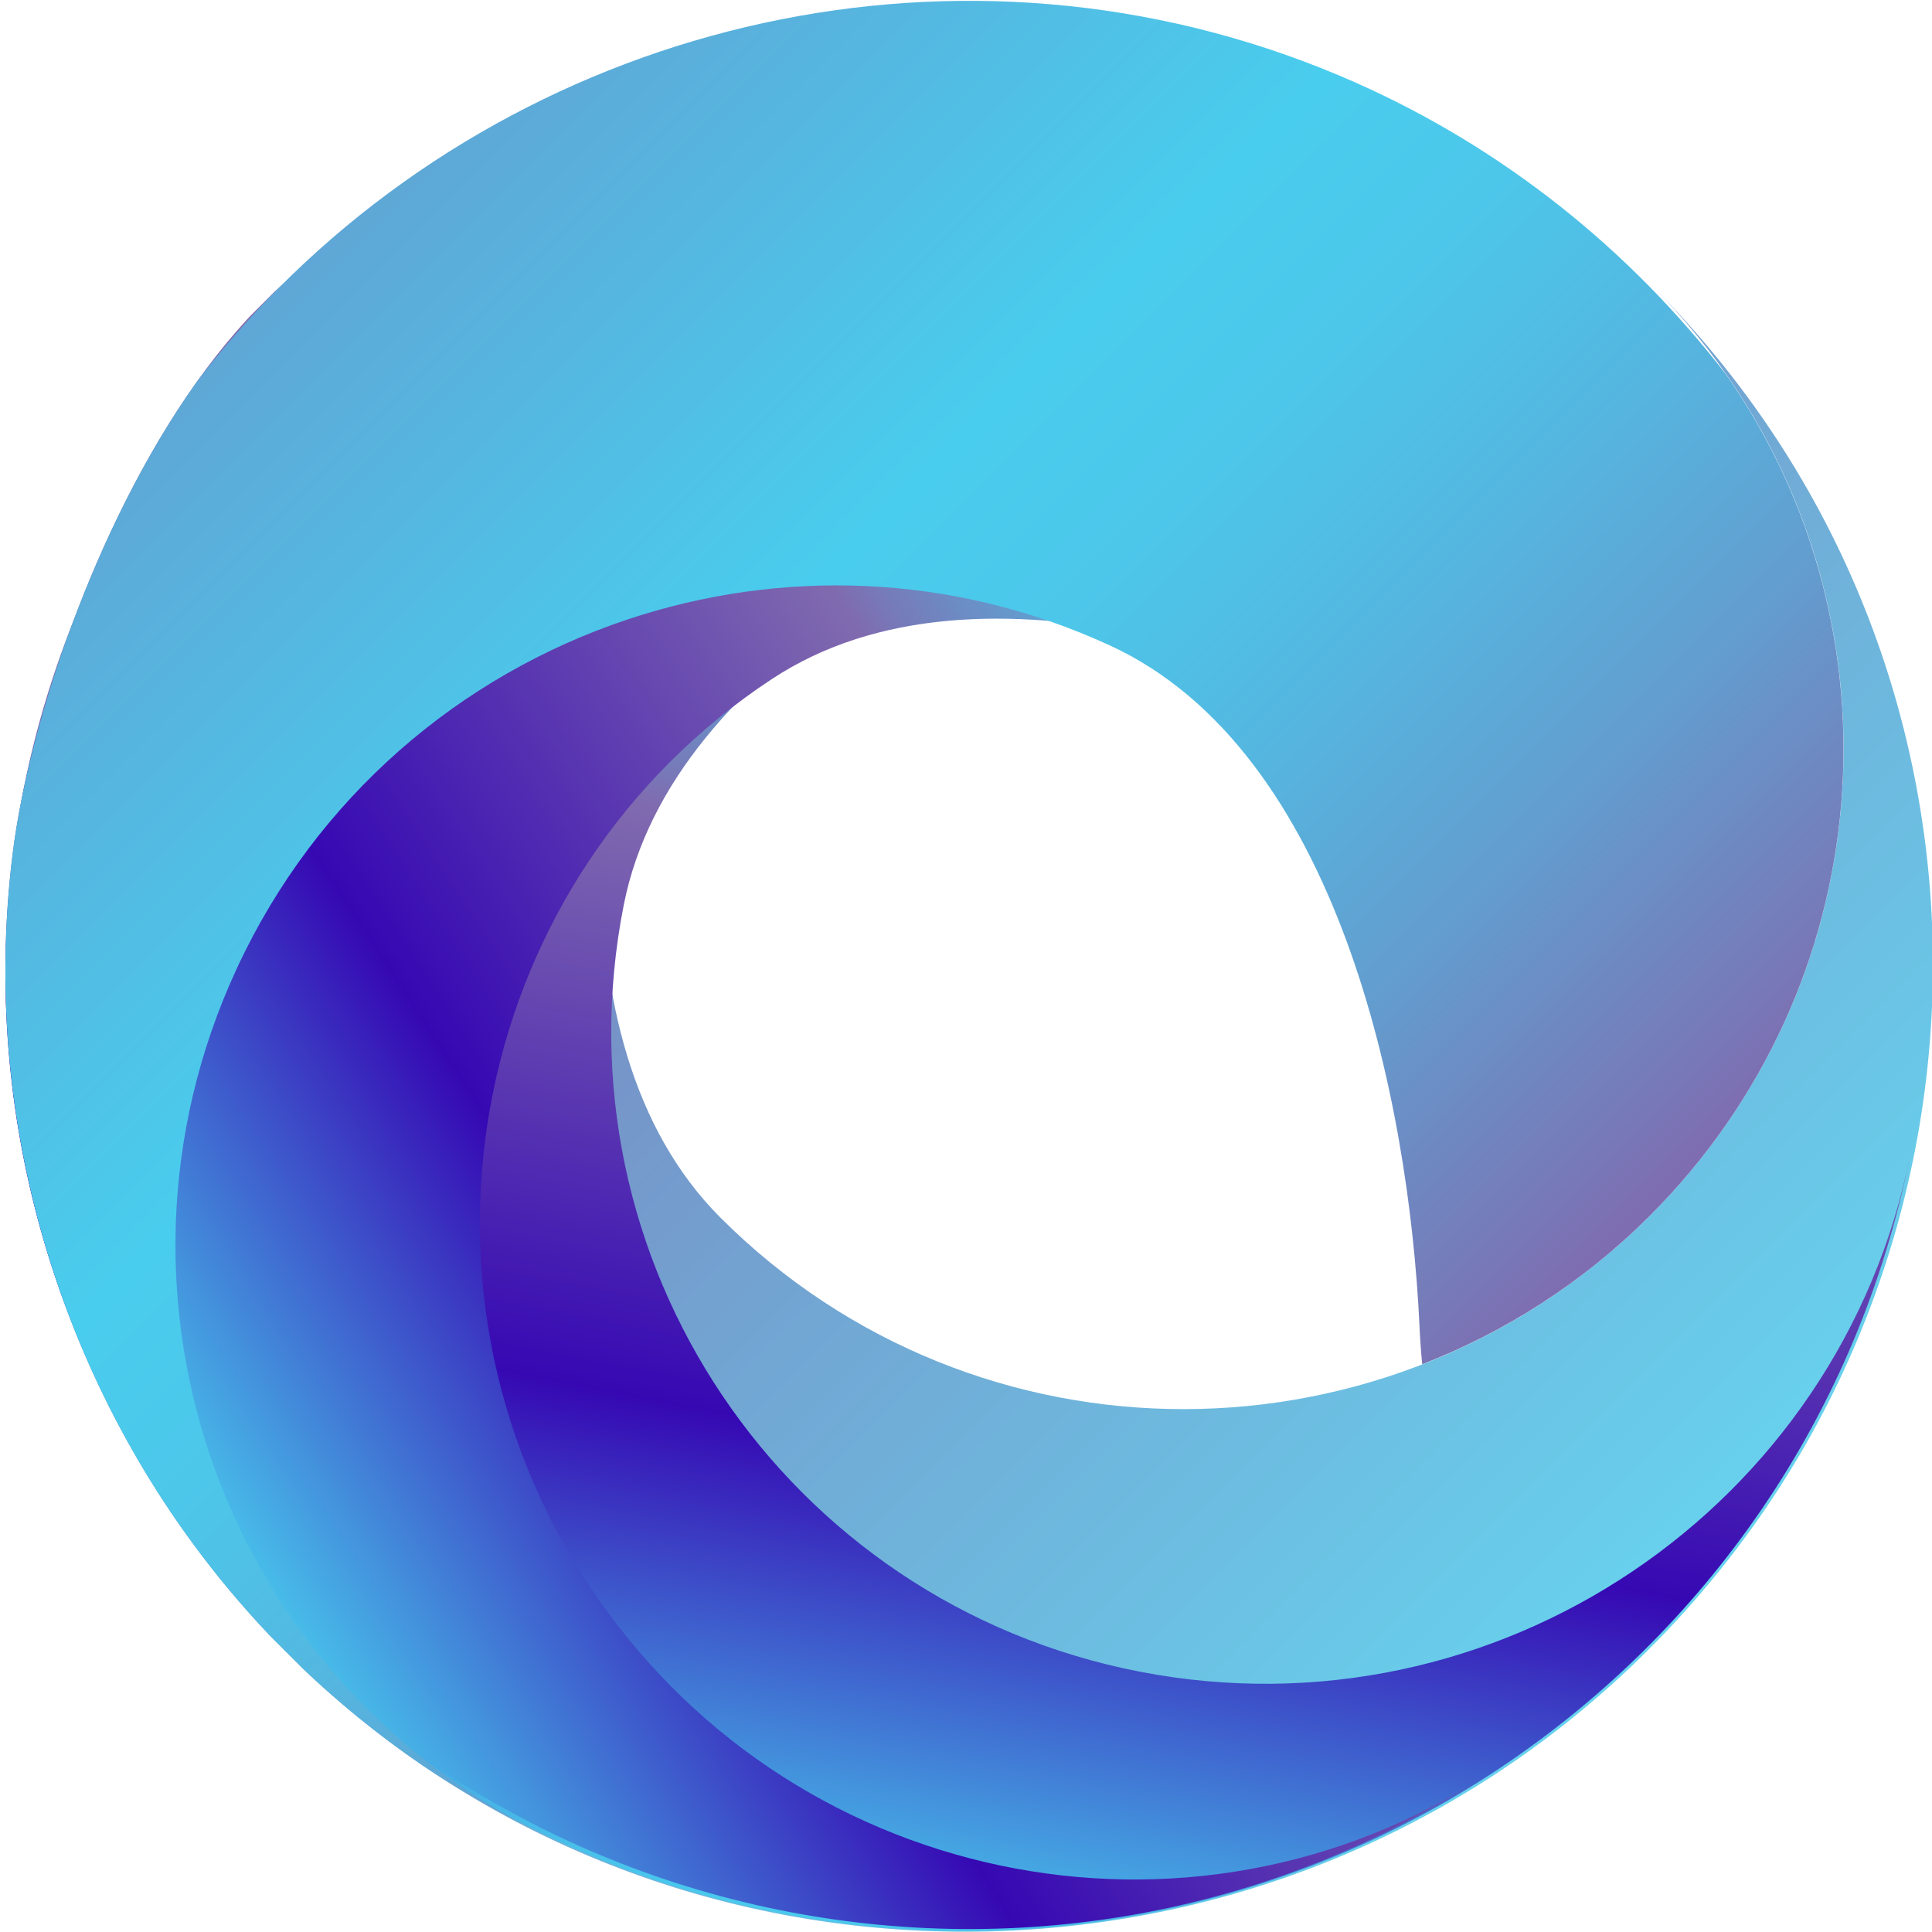 <svg width="96" height="96" viewBox="0 0 96 96" fill="none" xmlns="http://www.w3.org/2000/svg">
<g clip-path="url(#clip0_5_16)">
<g clip-path="url(#clip1_5_16)">
<path d="M14.696 82.572C4.035 72.205 -1.224 57.153 0.636 42.358C2.183 30.065 13.466 2.486 30.364 12.169C35.086 14.878 34.523 18.78 33.066 23.402C29.682 34.134 26.975 51.679 35.8 60.505C48.526 73.231 69.206 73.184 81.99 60.4C94.773 47.617 94.82 26.938 82.094 14.212C100.915 33.033 100.684 63.718 81.455 82.422C62.921 100.449 33.149 100.516 14.696 82.572L14.696 82.572Z" fill="url(#paint0_linear_5_16)"/>
<path d="M1.052 39.853C3.731 25.248 13.278 12.488 26.552 5.754C37.582 0.16 66.653 -5.933 67.992 13.443C68.363 18.86 64.822 20.577 60.19 21.955C49.434 25.159 33.416 32.73 30.996 44.956C27.507 62.587 38.992 79.649 56.647 83.067C74.302 86.484 91.443 74.962 94.932 57.331C89.772 83.406 64.248 100.368 38.125 94.933C12.947 89.695 -3.587 65.132 1.051 39.852L1.052 39.853Z" fill="url(#paint1_linear_5_16)"/>
<path d="M21.206 8.74C33.408 0.471 49.069 -1.597 63.051 3.206C74.668 7.197 99.16 23.751 86.368 38.222C82.79 42.265 79.117 40.929 74.925 38.577C65.192 33.114 48.713 26.932 38.376 33.727C23.47 43.527 19.359 63.645 29.194 78.663C39.028 93.68 59.084 97.91 73.989 88.111C51.944 102.603 22.218 96.17 7.935 73.686C-5.832 52.016 0.087 23.052 21.206 8.741L21.206 8.74Z" fill="url(#paint2_linear_5_16)"/>
<path d="M67.362 4.106C74.673 7.346 80.983 12.396 85.779 18.624C94.65 31.341 93.385 49.005 81.989 60.401C78.659 63.731 74.791 66.188 70.67 67.789C70.607 67.176 70.565 66.54 70.534 65.886C70.008 54.662 66.491 37.29 55.147 32.07C47.306 28.462 38.763 28.243 31.154 30.79C22.888 33.557 15.723 39.589 11.766 48.124C4.166 64.517 11.266 83.907 27.624 91.433C25.291 90.359 23.087 89.12 21.019 87.737C18.799 86.223 16.682 84.502 14.696 82.571C4.035 72.204 -1.224 57.153 0.637 42.357C1.413 36.182 4.647 26.152 9.815 18.923C11.075 17.28 12.431 15.734 13.871 14.288C27.545 0.559 48.822 -4.113 67.362 4.105L67.362 4.106Z" fill="url(#paint3_linear_5_16)"/>
</g>
</g>
<defs>
<linearGradient id="paint0_linear_5_16" x1="81.941" y1="81.941" x2="14.059" y2="14.059" gradientUnits="userSpaceOnUse">
<stop stop-color="#67D3EE"/>
<stop offset="1" stop-color="#806AAF"/>
</linearGradient>
<linearGradient id="paint1_linear_5_16" x1="38.579" y1="95.281" x2="56.887" y2="0.744" gradientUnits="userSpaceOnUse">
<stop stop-color="#49CDEE"/>
<stop offset="0.25" stop-color="#3608B3"/>
<stop offset="0.55" stop-color="#806AAF"/>
<stop offset="0.57" stop-color="#7779B8"/>
<stop offset="0.63" stop-color="#639DCF"/>
<stop offset="0.68" stop-color="#54B7E0"/>
<stop offset="0.73" stop-color="#4CC7EA"/>
<stop offset="0.77" stop-color="#49CDEE"/>
<stop offset="1" stop-color="#3608B3"/>
</linearGradient>
<linearGradient id="paint2_linear_5_16" x1="7.946" y1="74.308" x2="87.8" y2="22.016" gradientUnits="userSpaceOnUse">
<stop stop-color="#49CDEE"/>
<stop offset="0.25" stop-color="#3608B3"/>
<stop offset="0.55" stop-color="#806AAF"/>
<stop offset="0.57" stop-color="#7779B8"/>
<stop offset="0.63" stop-color="#639DCF"/>
<stop offset="0.68" stop-color="#54B7E0"/>
<stop offset="0.73" stop-color="#4CC7EA"/>
<stop offset="0.77" stop-color="#49CDEE"/>
<stop offset="1" stop-color="#3608B3"/>
</linearGradient>
<linearGradient id="paint3_linear_5_16" x1="71.633" y1="71.712" x2="-44.073" y2="-43.994" gradientUnits="userSpaceOnUse">
<stop stop-color="#806AAF"/>
<stop offset="0.03" stop-color="#7779B8"/>
<stop offset="0.11" stop-color="#639DCF"/>
<stop offset="0.19" stop-color="#54B7E0"/>
<stop offset="0.26" stop-color="#4CC7EA"/>
<stop offset="0.32" stop-color="#49CDEE"/>
<stop offset="0.78" stop-color="#806AAF"/>
<stop offset="1" stop-color="#3608B3"/>
</linearGradient>
<clipPath id="clip0_5_16">
<rect width="96" height="96" fill="white"/>
</clipPath>
<clipPath id="clip1_5_16">
<rect width="96" height="96" fill="white" transform="matrix(-0.707 -0.707 -0.707 0.707 115.882 48)"/>
</clipPath>
</defs>
</svg>

